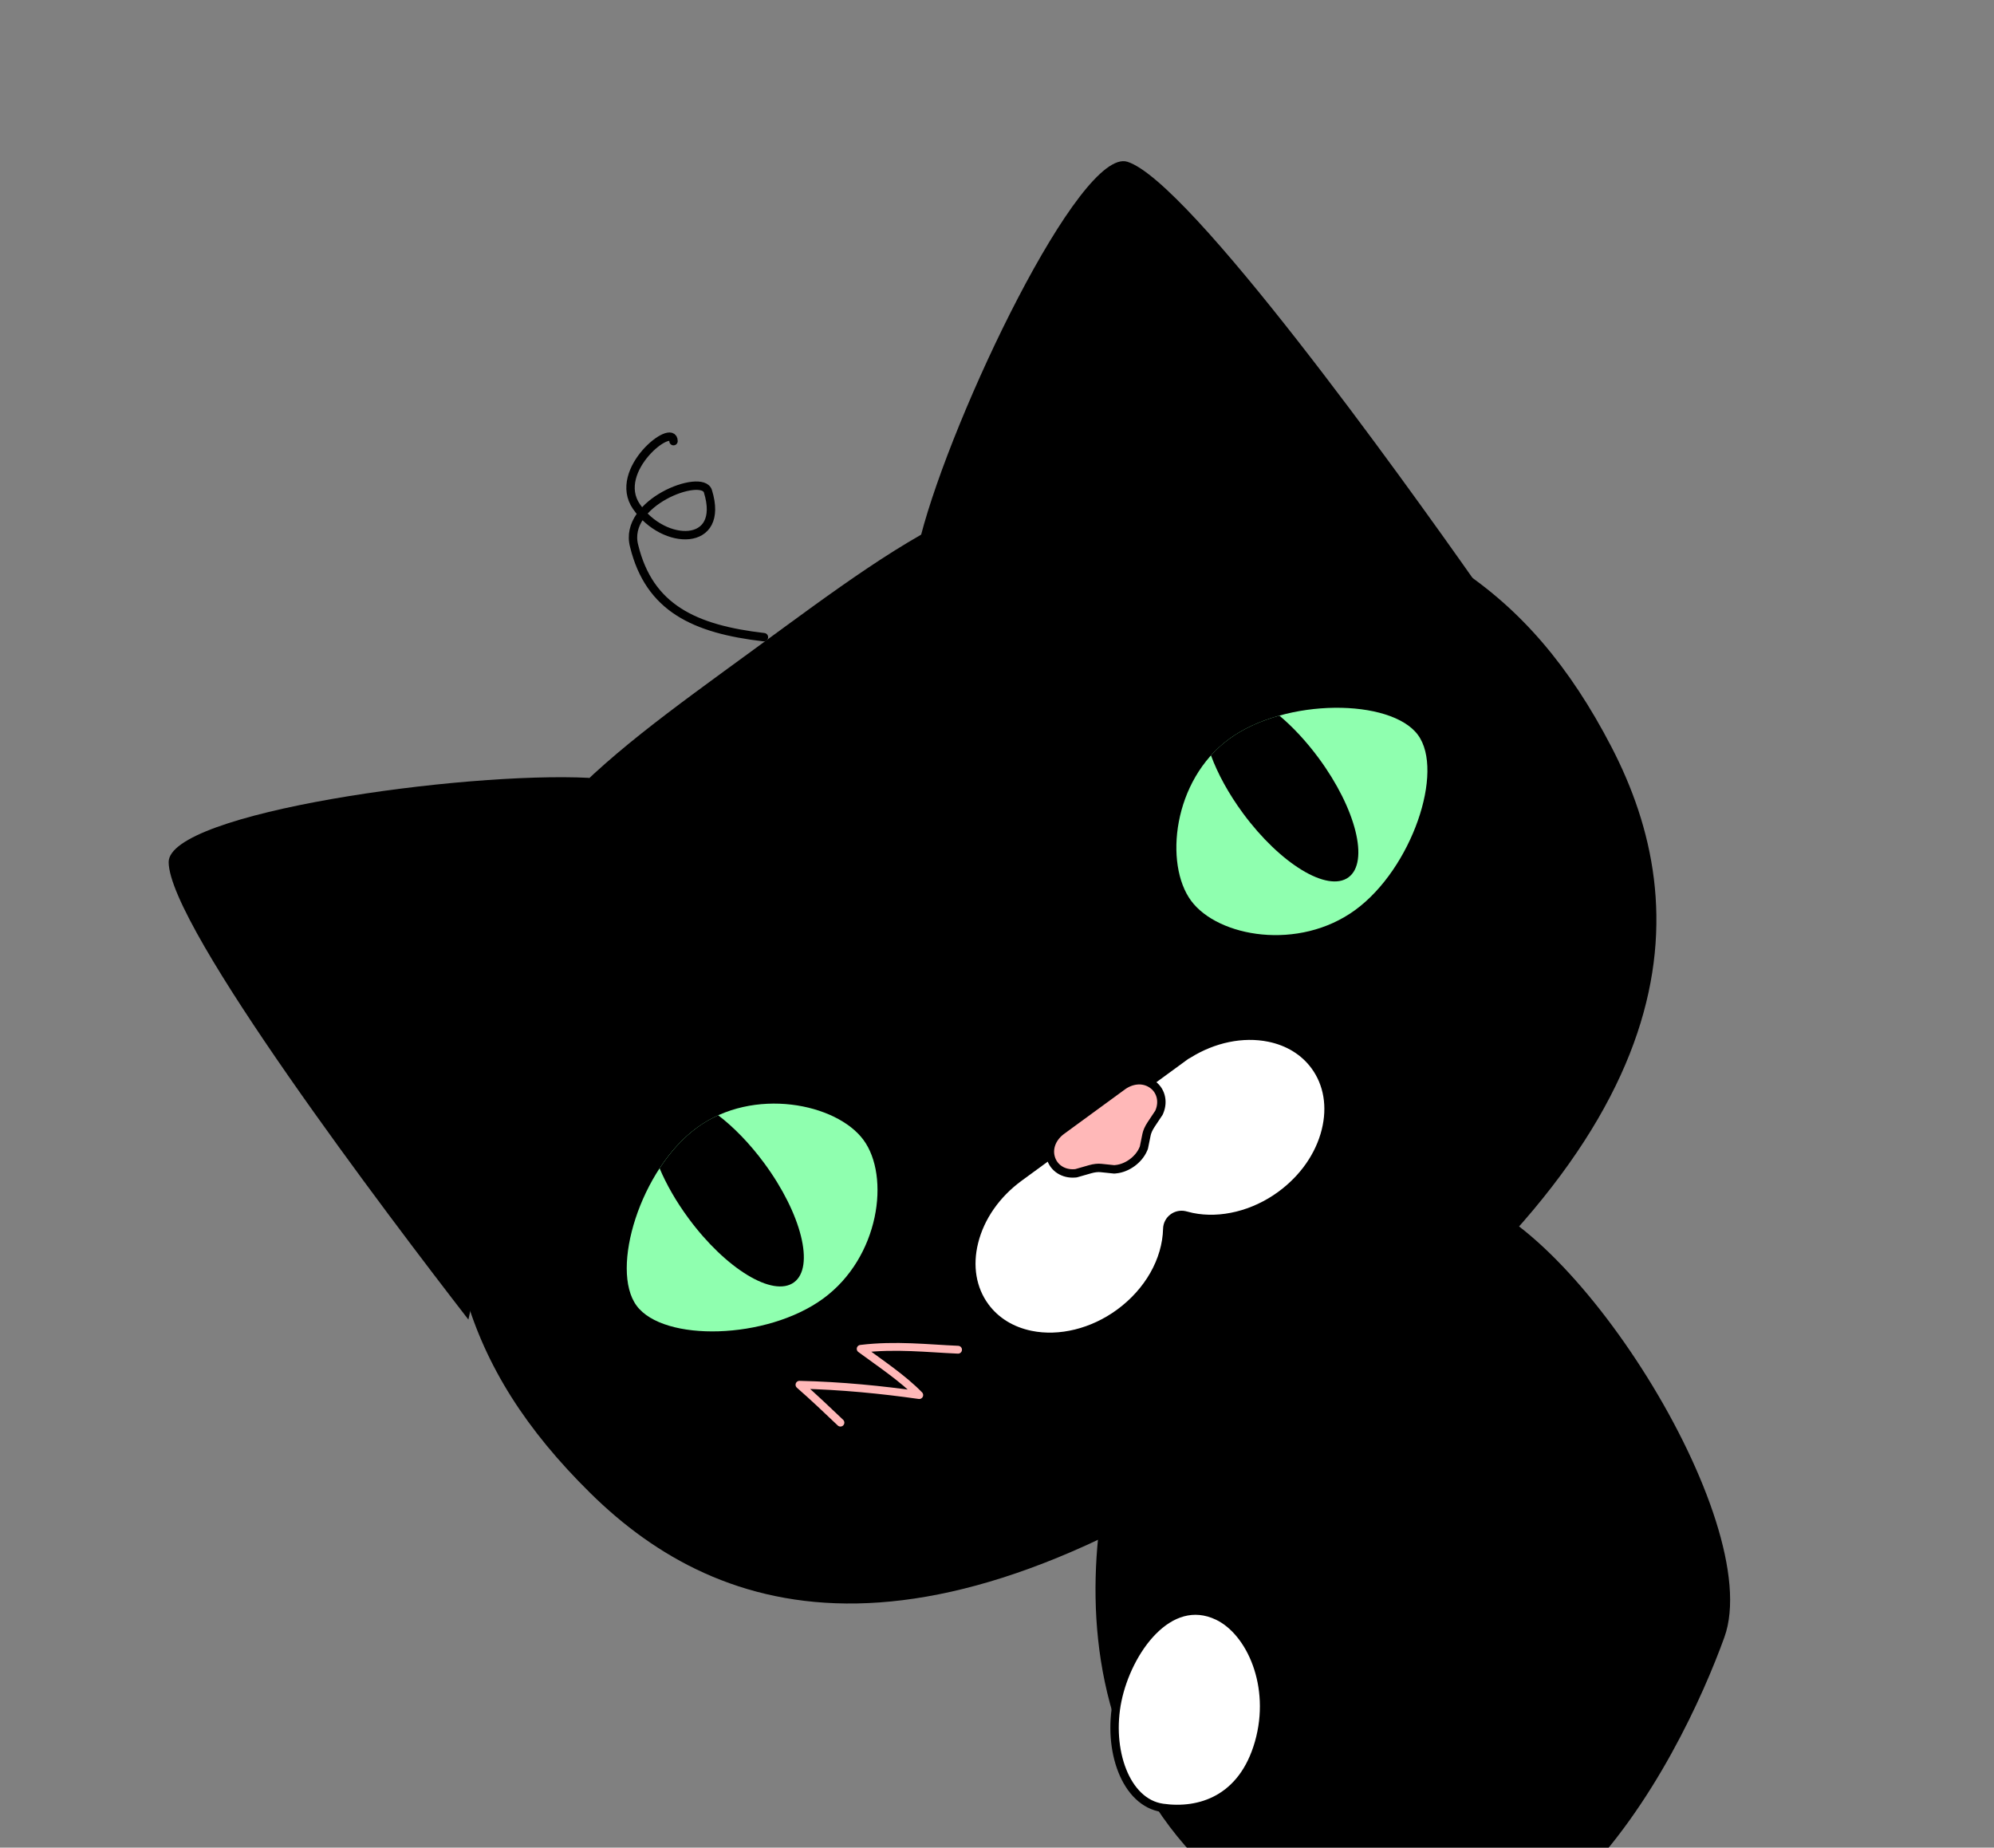 <svg width="654" height="606" viewBox="0 0 654 606" fill="none" xmlns="http://www.w3.org/2000/svg">
<rect x="0" y="0" width="654" height="606" fill="#808080" stroke="none"/>
<path fill-rule="evenodd" clip-rule="evenodd" d="M377.349 445.67C363.54 466.687 330.488 572.831 415.217 628.285C499.946 683.741 551.8 575.187 565.575 536.979C579.352 498.774 514.099 396.512 476.796 391.801C439.495 387.09 401.675 408.648 377.349 445.67Z" fill="black"/>
<path fill-rule="evenodd" clip-rule="evenodd" d="M153.624 432.803C127.599 399.187 55.405 304.034 55.318 282.778C55.251 266.559 151.935 253.009 193.275 255.137" fill="black"/>
<path fill-rule="evenodd" clip-rule="evenodd" d="M301.993 175.843C312.321 135.938 354.249 48.143 369.781 53.062C390.143 59.509 459.785 156.577 484.224 191.348" fill="black"/>
<path d="M430.911 461.985C556.322 370.307 555.882 297.719 528.519 244.969C501.154 192.22 464.565 170.017 399.667 158.443C334.768 146.871 300.985 173.746 247.22 213.052C193.453 252.356 157.58 276.4 149.259 341.498C140.937 406.595 151.278 447.989 193.66 489.76C236.044 531.529 305.5 553.664 430.911 461.985Z" fill="black"/>
<path d="M250.556 208.992C227.717 206.352 212.965 199.396 207.992 179.102C204.163 164.83 230.304 155.079 232.18 161.118C237.914 179.577 217.737 179.251 208.734 166.142C200.573 154.259 220.938 138.262 220.901 144.692" stroke="black" stroke-width="2.753" stroke-linecap="round" stroke-linejoin="round"/>
<path fill-rule="evenodd" clip-rule="evenodd" d="M337.74 439.457C347.629 441.483 358.993 438.705 368.135 432.023C378.123 424.718 384.241 413.897 384.503 403.075C384.527 402.14 384.984 401.268 385.741 400.712C386.434 400.206 387.311 400.018 388.147 400.189C388.222 400.205 388.299 400.222 388.375 400.246C389.112 400.455 389.861 400.639 390.622 400.795C400.515 402.822 411.879 400.043 421.022 393.359C436.992 381.683 442.174 361.595 432.571 348.579C428.826 343.501 423.297 340.093 416.586 338.718C407.587 336.875 397.442 338.949 388.753 344.415C388.573 344.526 388.387 344.619 388.195 344.691L333.336 384.792C325.483 390.534 320 398.404 317.866 406.974C315.783 415.343 317.162 423.377 321.75 429.594C325.499 434.672 331.025 438.082 337.74 439.457Z" fill="white"/>
<path d="M417.198 335.759C424.358 337.226 430.69 340.926 435.018 346.793C445.631 361.174 440.167 383.111 422.818 395.794C412.546 403.304 400.408 405.882 390.014 403.753C389.176 403.581 388.35 403.379 387.537 403.147C387.265 414.436 381.033 426.339 369.932 434.454C359.659 441.963 347.524 444.546 337.129 442.417C329.967 440.95 323.635 437.248 319.305 431.382C308.696 417.003 314.158 395.064 331.507 382.384C331.611 382.306 331.716 382.231 331.818 382.155L384.32 343.775C384.346 343.757 384.368 343.739 384.395 343.722C384.419 343.703 384.444 343.685 384.468 343.667L387.066 341.768L387.133 341.86C396.778 335.794 407.715 333.817 417.198 335.759ZM415.976 341.676C407.738 339.988 398.408 341.916 390.375 346.966C390.159 347.102 389.938 347.222 389.714 347.328L388.004 348.579C387.997 348.582 387.919 348.64 387.914 348.645L335.409 387.027L335.237 387.152L335.101 387.252C327.85 392.552 322.776 399.815 320.812 407.7C318.949 415.183 320.151 422.324 324.197 427.806C327.492 432.272 332.385 435.278 338.351 436.5C347.414 438.357 357.876 435.773 366.338 429.586C375.576 422.833 381.233 412.896 381.471 403C381.516 401.13 382.43 399.385 383.945 398.279C385.334 397.263 387.084 396.887 388.758 397.23C388.911 397.261 389.062 397.299 389.212 397.342C389.872 397.53 390.552 397.696 391.235 397.836C400.3 399.693 410.765 397.109 419.226 390.925C426.477 385.625 431.551 378.362 433.513 370.476C435.376 362.993 434.174 355.852 430.129 350.368C426.834 345.902 421.94 342.897 415.976 341.676Z" fill="black"/>
<path d="M380.299 364.534L380.134 364.936L379.893 365.3L377.539 368.84L377.539 368.842C376.697 370.109 376.231 371.248 376.044 372.16L375.26 376.01L375.177 376.414L375.019 376.799C374.226 378.719 372.813 380.269 371.322 381.359C369.834 382.448 367.922 383.327 365.846 383.506L365.43 383.54L365.018 383.499L361.091 383.091C360.151 382.993 358.916 383.095 357.477 383.512L357.466 383.516L353.363 384.694L352.948 384.814L352.517 384.851C348.903 385.153 345.54 383.155 344.595 379.582C343.696 376.173 345.374 372.855 348.174 370.808L348.181 370.801L368.135 356.216C370.929 354.172 374.611 353.566 377.613 355.441C380.757 357.406 381.661 361.197 380.299 364.534Z" fill="#FFB8B8"/>
<path d="M380.299 364.534L380.134 364.936L379.893 365.3L377.539 368.84L377.539 368.842C376.697 370.109 376.231 371.248 376.044 372.16L375.26 376.01L375.177 376.414L375.019 376.799C374.226 378.719 372.813 380.269 371.322 381.359C369.834 382.448 367.922 383.327 365.846 383.506L365.43 383.54L365.018 383.499L361.091 383.091C360.151 382.993 358.916 383.095 357.477 383.512L357.466 383.516L353.363 384.694L352.948 384.814L352.517 384.851C348.903 385.153 345.54 383.155 344.595 379.582C343.696 376.173 345.374 372.855 348.174 370.808L348.181 370.801L368.135 356.216C370.929 354.172 374.611 353.566 377.613 355.441C380.757 357.406 381.661 361.197 380.299 364.534Z" stroke="black" stroke-width="2.753" stroke-linecap="round" stroke-linejoin="round"/>
<path fill-rule="evenodd" clip-rule="evenodd" d="M444.518 298.454C463.039 284.914 473.871 252.992 465.051 241.039C456.231 229.083 421.658 228.834 403.136 242.374C384.613 255.914 381.831 283.471 390.654 295.424C399.474 307.377 425.996 311.995 444.518 298.454Z" fill="#8FFFAF"/>
<path fill-rule="evenodd" clip-rule="evenodd" d="M269.984 425.931C251.46 439.471 217.617 440.21 208.794 428.256C199.974 416.301 210.078 383.393 228.602 369.851C247.123 356.313 274.373 361.914 283.194 373.869C292.014 385.822 288.505 412.393 269.984 425.931Z" fill="#8FFFAF"/>
<path fill-rule="evenodd" clip-rule="evenodd" d="M260.413 420.597C267.259 415.592 262.888 398.083 250.643 381.49C245.871 375.023 240.609 369.649 235.557 365.8C233.15 366.888 230.822 368.23 228.618 369.841C223.929 373.271 219.78 377.94 216.339 383.196C218.546 388.44 221.755 394.082 225.841 399.619C238.086 416.214 253.563 425.603 260.413 420.597Z" fill="black"/>
<path fill-rule="evenodd" clip-rule="evenodd" d="M442.277 287.757C435.428 292.763 419.953 283.373 407.708 266.779C402.938 260.313 399.361 253.71 397.178 247.758C398.945 245.799 400.926 243.987 403.13 242.374C407.82 238.946 413.541 236.403 419.609 234.709C423.974 238.374 428.422 243.111 432.507 248.649C444.753 265.243 449.127 282.751 442.277 287.757Z" fill="black"/>
<path d="M275.65 466.61C271.251 462.425 266.878 458.258 262.217 454.189C276.037 454.498 289.268 455.839 301.497 457.574C296.109 452.051 288.953 447.317 282.286 442.409C293.811 441.001 304.305 442.281 314.226 442.695" stroke="#FFB8B8" stroke-width="2.572" stroke-miterlimit="1.5" stroke-linecap="round" stroke-linejoin="round"/>
<path fill-rule="evenodd" clip-rule="evenodd" d="M399.424 530.013C383.348 522.323 369.814 541.529 366.477 557.696C363.14 573.862 369.128 591.207 381.277 592.965C393.426 594.72 407.588 590.295 412.919 571.606C418.249 552.917 410.143 535.14 399.424 530.013Z" fill="white"/>
<path d="M399.424 530.013C383.348 522.323 369.814 541.529 366.477 557.696C363.14 573.862 369.128 591.207 381.277 592.965C393.426 594.72 407.588 590.295 412.919 571.606C418.249 552.917 410.143 535.14 399.424 530.013Z" stroke="black" stroke-width="2.753" stroke-miterlimit="10" stroke-linecap="round" stroke-linejoin="round"/>
</svg>
